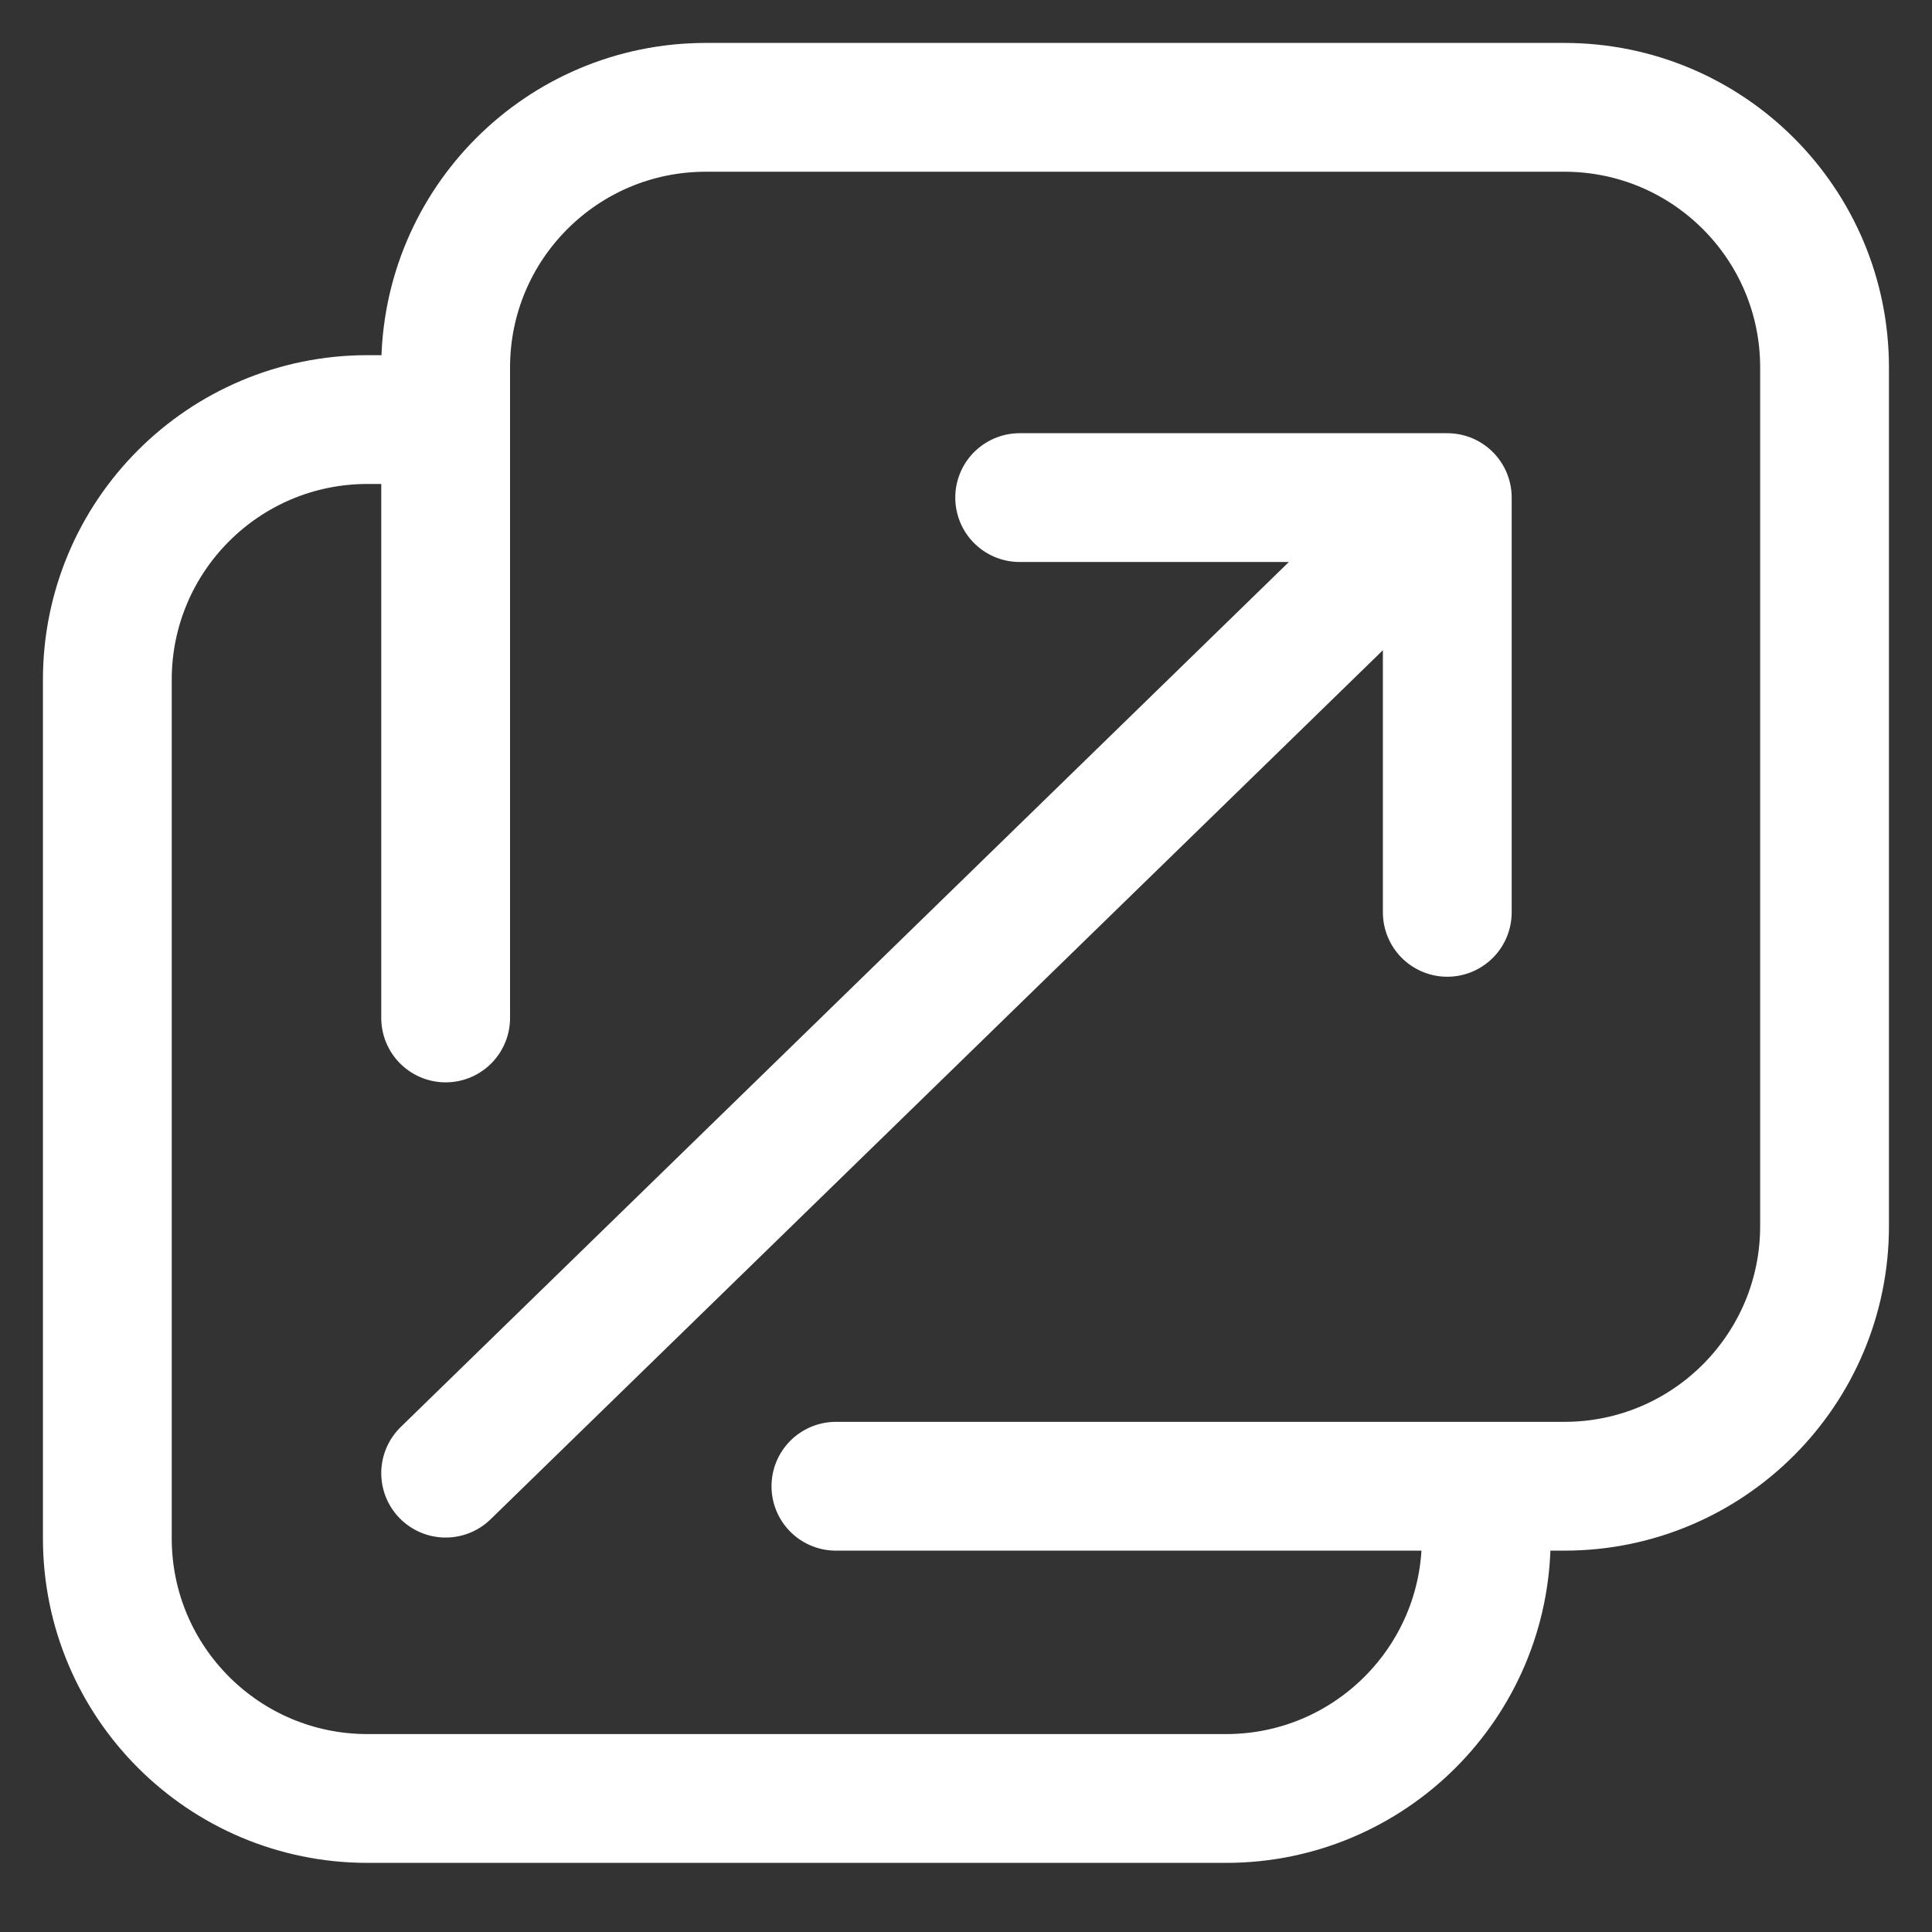 <svg width="18" height="18" viewBox="0 0 18 18" fill="none" xmlns="http://www.w3.org/2000/svg">
<rect x="0" y="0" width="18" height="18" fill="#333333" stroke="none"/>
<g id="Group 18902">
<path id="Vector 382" d="M4.152 13.725L13.484 4.636M13.484 4.636V8.5M13.484 4.636H9.5" stroke="white" stroke-width="1.2" stroke-linecap="round" stroke-linejoin="round"/>
<path id="Rectangle 12364" d="M7.788 13.847H14.575C15.914 13.847 16.999 12.761 16.999 11.423V3.424C16.999 2.085 15.914 1 14.575 1H6.576C5.237 1 4.152 2.085 4.152 3.424V9.484" stroke="white" stroke-width="1.2" stroke-linecap="round"/>
<path id="Rectangle 12365" d="M4.272 3.909H3.424C2.085 3.909 1 4.994 1 6.333V14.332C1 15.671 2.085 16.756 3.424 16.756H11.423C12.761 16.756 13.847 15.671 13.847 14.332V13.847" stroke="white" stroke-width="1.2"/>
</g>
</svg>
